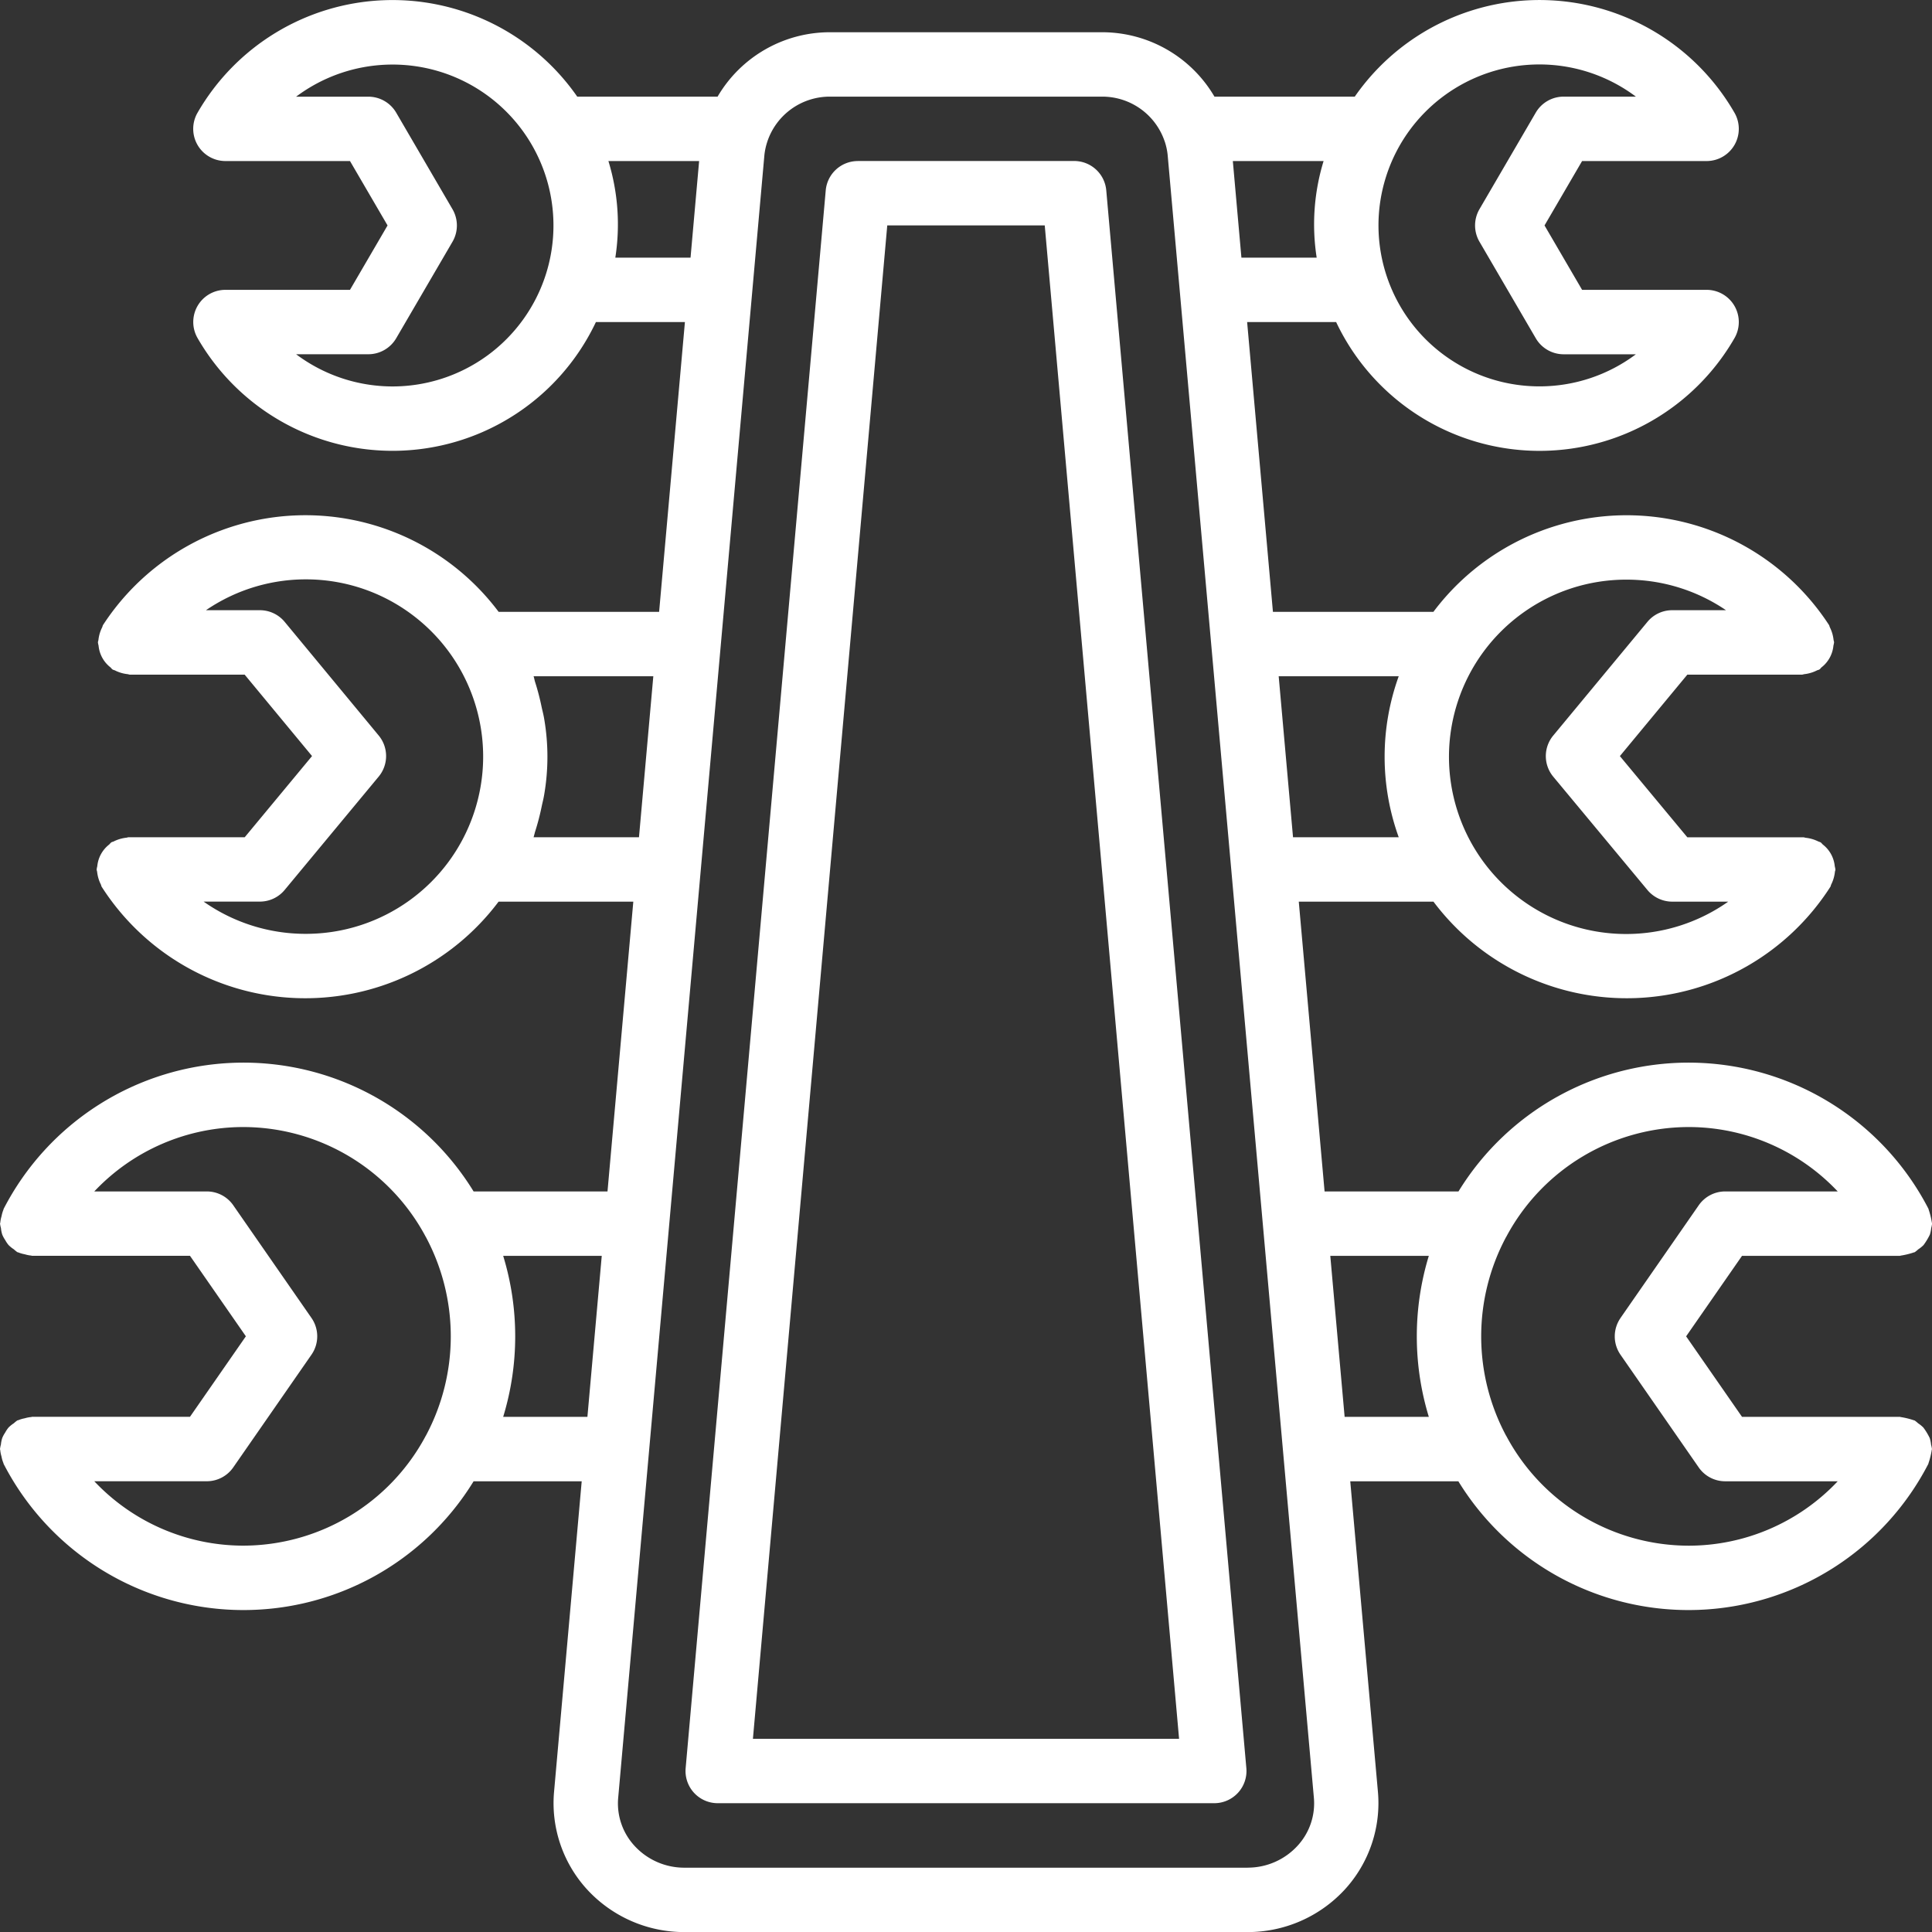 <svg width="45" height="45" viewBox="0 0 45 45" fill="none" xmlns="http://www.w3.org/2000/svg"><rect x="0" y="0" width="45" height="45" fill="#333333" stroke="none"/><path fill-rule="evenodd" clip-rule="evenodd" d="M44.265 29.248a.05.05 0 0 1-.015.003h-3.675l-1.302 1.875 1.302 1.875h3.675c.005 0 .01.001.014.003.004.001.009.003.013.003a1.773 1.773 0 0 1 .291.071.054.054 0 0 0 .013.004c.005.001.01.002.015.004a.74.74 0 0 1 .08.065.732.732 0 0 1 .124.101c.057.076.106.158.147.243a.726.726 0 0 1 .031.153.731.731 0 0 1 .021.104c0 .005-.002.01-.003.015a.052.052 0 0 0-.003.014 1.809 1.809 0 0 1-.071.289.051.051 0 0 0-.004.014.053.053 0 0 1-.004.014 6.287 6.287 0 0 1-5.355 3.399 6.286 6.286 0 0 1-5.591-2.995h-2.518l.644 7.226a2.979 2.979 0 0 1-.765 2.276 3.074 3.074 0 0 1-2.27.998h-13.119a3.074 3.074 0 0 1-2.27-.998 2.979 2.979 0 0 1-.764-2.28l.643-7.222h-2.518a6.286 6.286 0 0 1-5.591 2.995 6.286 6.286 0 0 1-5.355-3.399.048.048 0 0 1-.004-.014.053.053 0 0 0-.004-.013.728.728 0 0 1-.042-.146.731.731 0 0 1-.029-.144c-0-.005-.002-.01-.003-.014A.051.051 0 0 1 0 33.751a.712.712 0 0 1 .021-.104.73.73 0 0 1 .031-.153.705.705 0 0 1 .068-.126.711.711 0 0 1 .079-.118.723.723 0 0 1 .124-.1.666.666 0 0 1 .08-.065.044.044 0 0 1 .015-.004c.004-.001.009-.002.013-.004a.727.727 0 0 1 .144-.042.739.739 0 0 1 .147-.029.056.056 0 0 0 .014-.003c.005-.001.009-.003.015-.003H4.425l1.302-1.875-1.302-1.875H.75a.052.052 0 0 1-.016-.003c-.004-.001-.009-.003-.014-.003a.785.785 0 0 1-.142-.029.761.761 0 0 1-.147-.042c-.004-.002-.009-.003-.013-.004a.044.044 0 0 1-.014-.004.694.694 0 0 1-.08-.065.739.739 0 0 1-.124-.1.695.695 0 0 1-.079-.117.706.706 0 0 1-.068-.125.73.73 0 0 1-.031-.153.703.703 0 0 1-.021-.104c0-.005.002-.01.003-.015.001-.005.003-.009.003-.014a.733.733 0 0 1 .029-.144.744.744 0 0 1 .042-.146c.002-.004.003-.009.004-.013.001-.005.002-.01.004-.014A6.287 6.287 0 0 1 5.44 24.755a6.286 6.286 0 0 1 5.591 2.996h3.119l.601-6.75h-3.138a5.629 5.629 0 0 1-4.711 2.246 5.629 5.629 0 0 1-4.532-2.59c-.007-.01-.01-.021-.013-.033-.003-.009-.005-.018-.01-.027a.858.858 0 0 1-.084-.286c-.001-.009-.004-.018-.006-.027a.121.121 0 0 1-.006-.034.701.701 0 0 1 .015-.075.726.726 0 0 1 .274-.502.194.194 0 0 0 .023-.024.15.15 0 0 1 .031-.029c.01-.007.021-.01.032-.013.009-.003.018-.005.026-.01a.859.859 0 0 1 .289-.085c.009-.001.018-.003.027-.006A.113.113 0 0 1 3 19.501h2.7l1.568-1.891-1.569-1.896h-2.67a.113.113 0 0 1-.033-.006c-.009-.003-.018-.005-.027-.006a.853.853 0 0 1-.288-.085.15.15 0 0 0-.026-.01c-.011-.003-.022-.006-.032-.013-.013-.008-.022-.019-.031-.029a.189.189 0 0 0-.023-.024.726.726 0 0 1-.273-.502.699.699 0 0 1-.015-.075.118.118 0 0 1 .006-.034c.003-.009.005-.018.006-.028a.858.858 0 0 1 .085-.287.137.137 0 0 0 .01-.027.117.117 0 0 1 .013-.032 5.624 5.624 0 0 1 9.213-.305h3.738l.601-6.75h-2.073a5.24 5.24 0 0 1-9.278.374.749.749 0 0 1 .65-1.124h2.9l.875-1.5-.875-1.5H5.25a.751.751 0 0 1-.649-.375.749.749 0 0 1-0-.75A5.24 5.24 0 0 1 8.919.006a5.241 5.241 0 0 1 4.526 2.245h3.269a3.03 3.03 0 0 1 2.63-1.5h6.312a3.032 3.032 0 0 1 2.631 1.5h3.268a5.24 5.24 0 0 1 8.845.376.75.75 0 0 1-.65 1.124h-2.9l-.875 1.5.875 1.5h2.9a.75.75 0 0 1 .65 1.124 5.24 5.24 0 0 1-9.279-.374h-2.073l.601 6.75h3.738a5.625 5.625 0 0 1 9.213.305.116.116 0 0 1 .013.032.143.143 0 0 0 .01.027.861.861 0 0 1 .084.286c.001.01.004.019.006.028a.118.118 0 0 1 .006.034.718.718 0 0 1-.015.075.726.726 0 0 1-.274.503c-.009.007-.016.015-.023.024-.009.011-.018.021-.031.029a.12.12 0 0 1-.031.012.137.137 0 0 0-.027.01.858.858 0 0 1-.288.086.133.133 0 0 0-.028.006c-.011.003-.021.006-.033.006h-2.668l-1.571 1.897 1.571 1.891H42c.012 0 .024.003.035.006a.152.152 0 0 0 .028.006.867.867 0 0 1 .286.084c.009.004.018.007.026.01a.117.117 0 0 1 .031.013c.013.008.022.018.031.029a.183.183 0 0 0 .024.024.726.726 0 0 1 .274.502.713.713 0 0 1 .015.075.119.119 0 0 1-.006.034c-.003.009-.005.018-.006.028a.858.858 0 0 1-.085.287c-.004.008-.007.017-.009.026-.003.011-.006.022-.013.032a5.63 5.63 0 0 1-4.532 2.589 5.63 5.63 0 0 1-4.711-2.246h-3.137l.601 6.75h3.119a6.286 6.286 0 0 1 5.591-2.996 6.288 6.288 0 0 1 5.355 3.399.05.05 0 0 1 .004.014c.001.005.002.009.004.014.032.094.055.191.071.289 0.0.01.006.019.006.029a.709.709 0 0 1-.021.104.729.729 0 0 1-.031.153 1.5 1.5 0 0 1-.147.243.74.74 0 0 1-.124.1.728.728 0 0 1-.08.065c-.005.003-.009.003-.014.004a.046.046 0 0 0-.013.004 1.814 1.814 0 0 1-.29.071c-.005 0-.009.002-.014.003zm-4.063-15.035a4.121 4.121 0 0 0-2.319-.712v-0c-1.781-.002-3.363 1.138-3.924 2.829-.56 1.691.028 3.551 1.458 4.612 1.431 1.062 3.381 1.085 4.837.059h-1.304a.752.752 0 0 1-.578-.271l-2.194-2.64a.75.75 0 0 1 0-.958l2.194-2.648a.748.748 0 0 1 .578-.271h1.252zm-7.623 5.288a5.515 5.515 0 0 1 0-3.75h-2.796l.334 3.75h2.462zm5.524-17.25a3.746 3.746 0 0 0-2.245-.75c-1.631-0-3.075 1.053-3.572 2.607-.497 1.553.068 3.25 1.396 4.196 1.328.946 3.116.925 4.421-.052H36.42a.752.752 0 0 1-.648-.372L34.459 5.629a.753.753 0 0 1 0-.756l1.312-2.25a.751.751 0 0 1 .648-.372h1.683zm-9.188 3.75h1.753a5.032 5.032 0 0 1 .161-2.25h-2.114l.2 2.25zM6.897 8.251a3.746 3.746 0 0 0 2.245.75 3.749 3.749 0 0 0 2.176-6.802c-1.328-.946-3.116-.925-4.421.053H8.58a.751.751 0 0 1 .648.372l1.312 2.25a.753.753 0 0 1 0 .756L9.228 7.879a.752.752 0 0 1-.648.372H6.897zm7.274-4.5a5.03 5.03 0 0 1 .161 2.25h1.752l.2-2.25h-2.114zM4.744 21.001a4.123 4.123 0 0 0 2.373.75c1.775.003 3.353-1.128 3.92-2.81.567-1.682-.004-3.538-1.419-4.609-1.414-1.072-3.356-1.119-4.821-.119h1.256a.749.749 0 0 1 .578.272l2.19 2.647a.75.75 0 0 1-.001.957l-2.19 2.64a.749.749 0 0 1-.578.271h-1.308zm7.702-1.569a.613.613 0 0 1-.018.069h2.455l.334-3.75h-2.789c.008.023.014.047.019.071a.691.691 0 0 0 .016.062c.061.191.112.386.152.582.007.032.014.063.022.095.014.06.028.12.038.182a5.209 5.209 0 0 1 0 1.767 2.427 2.427 0 0 1-.036.174 4.168 4.168 0 0 0-.022.099 5.65 5.65 0 0 1-.153.587c-.007.02-.011.041-.016.062zm-10.25 15.069a4.775 4.775 0 0 0 3.476 1.5 4.824 4.824 0 0 0 4.232-2.534.117.117 0 0 1 .009-.017c.003-.005.006-.01.009-.015a4.905 4.905 0 0 0 0-4.618c-.002-.005-.005-.01-.009-.015a.113.113 0 0 1-.009-.017 4.823 4.823 0 0 0-4.232-2.534 4.772 4.772 0 0 0-3.476 1.5h2.621a.749.749 0 0 1 .616.322l1.822 2.625a.75.75 0 0 1 0 .855l-1.822 2.625a.749.749 0 0 1-.616.323H2.197zM11.72 29.251a6.415 6.415 0 0 1 0 3.75h1.962l.334-3.75H11.72zm17.34 14.25a1.571 1.571 0 0 0 1.161-.508 1.458 1.458 0 0 0 .381-1.129l-3.405-38.254a1.47 1.47 0 0 0-.068-.314l-.003-.007a1.532 1.532 0 0 0-1.469-1.038h-6.312a1.532 1.532 0 0 0-1.47 1.04l-.001.004a1.476 1.476 0 0 0-.07.32l-3.404 38.246a1.458 1.458 0 0 0 .38 1.133 1.571 1.571 0 0 0 1.161.508h13.119zm1.925-14.25l.334 3.75H33.28a6.42 6.42 0 0 1 0-3.75h-2.296zm6.76 1.447l1.822-2.625a.75.75 0 0 1 .616-.322h2.621a4.772 4.772 0 0 0-3.476-1.5 4.823 4.823 0 0 0-4.232 2.534.116.116 0 0 1-.01.018c-.003.005-.006.01-.009.015a4.905 4.905 0 0 0 0 4.617.145.145 0 0 0 .009.015.116.116 0 0 1 .01.018 4.823 4.823 0 0 0 4.232 2.534 4.773 4.773 0 0 0 3.476-1.5h-2.621a.75.75 0 0 1-.616-.322l-1.822-2.625a.75.75 0 0 1 0-.856zM19.98 3.75h5.04a.75.75 0 0 1 .747.684l3.263 36.75a.75.75 0 0 1-.747.816H16.717a.75.75 0 0 1-.747-.816l3.263-36.75a.75.75 0 0 1 .747-.683zm.686 1.5l-3.129 35.25h9.926l-3.129-35.25h-3.668z" fill="#fff"/></svg>